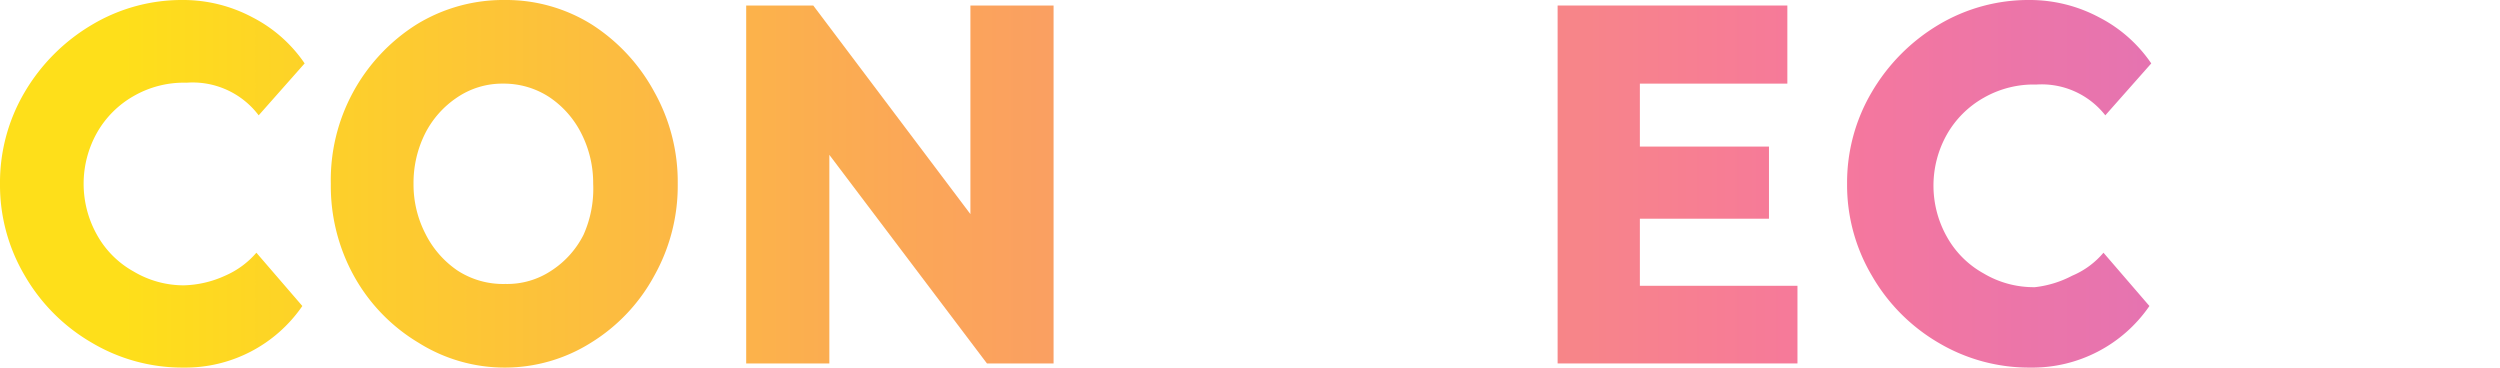 <svg xmlns="http://www.w3.org/2000/svg" xmlns:xlink="http://www.w3.org/1999/xlink" viewBox="0 0 54.41 8"><defs><style>.fb8a0180-1f50-474e-ad51-b8fdc72860b0{fill:url(#b4412869-12d5-4aaa-8a13-29130166ff1b);}.a40748bc-9af4-4b56-98b5-1a39a911d5c3{fill:url(#ac9b55e3-5aa3-4f01-a168-2fdff30c627d);}</style><linearGradient id="b4412869-12d5-4aaa-8a13-29130166ff1b" x1="972.97" y1="-359.72" x2="2335.32" y2="-359.72" gradientTransform="matrix(0.16, 0, 0, -0.16, -153.02, -53.33)" gradientUnits="userSpaceOnUse"><stop offset="0" stop-color="#fedf1a"/><stop offset="0.08" stop-color="#fba658"/><stop offset="0.17" stop-color="#f6789c"/><stop offset="0.26" stop-color="#c86bd5"/><stop offset="0.36" stop-color="#9c88db"/><stop offset="0.46" stop-color="#ae9ee2"/><stop offset="0.56" stop-color="#5caee4"/><stop offset="0.65" stop-color="#19d2e3"/><stop offset="0.75" stop-color="#18ddd4"/><stop offset="0.76" stop-color="#2de4ba"/><stop offset="0.89" stop-color="#80efd5"/><stop offset="0.92" stop-color="#62fc6c"/><stop offset="1" stop-color="#62fc6c"/></linearGradient><linearGradient id="ac9b55e3-5aa3-4f01-a168-2fdff30c627d" x1="972.97" y1="-359.81" x2="2335.32" y2="-359.81" xlink:href="#b4412869-12d5-4aaa-8a13-29130166ff1b"/></defs><g id="b4e87cb7-1c2b-478f-8d93-5de9d314af95" data-name="Layer 2"><g id="bdb6778e-b04d-4d7b-b170-5ee314854472" data-name="Layer 1"><g id="ac9f9aae-b57a-49d9-a925-873bb88f97b3" data-name="Custom"><path class="fb8a0180-1f50-474e-ad51-b8fdc72860b0" d="M4,8a3.86,3.86,0,0,1-2-.54A4,4,0,0,1,.54,6,3.87,3.87,0,0,1,0,4,3.87,3.87,0,0,1,.54,2,4.14,4.14,0,0,1,2,.54,3.82,3.82,0,0,1,4,0a3.21,3.21,0,0,1,1.5.38,3.06,3.06,0,0,1,1.13,1l-1,1.13A1.8,1.8,0,0,0,4.06,1.8a2.19,2.19,0,0,0-1.15.29,2.12,2.12,0,0,0-.8.8,2.27,2.27,0,0,0,0,2.22,2.05,2.05,0,0,0,.8.8A2.13,2.13,0,0,0,4,6.21,2.29,2.29,0,0,0,4.9,6a1.88,1.88,0,0,0,.68-.5l1,1.16A3.09,3.09,0,0,1,4,8Z"/><path class="fb8a0180-1f50-474e-ad51-b8fdc72860b0" d="M11,8a3.52,3.52,0,0,1-1.89-.54A3.88,3.88,0,0,1,7.7,6a4.05,4.05,0,0,1-.5-2A4,4,0,0,1,9.07.53,3.61,3.61,0,0,1,11,0a3.52,3.52,0,0,1,1.89.54A4,4,0,0,1,14.24,2a4,4,0,0,1,.51,2,4,4,0,0,1-.51,2,3.88,3.88,0,0,1-1.38,1.46A3.52,3.52,0,0,1,11,8Zm0-1.82a1.73,1.73,0,0,0,1-.29,2,2,0,0,0,.7-.78A2.45,2.45,0,0,0,12.91,4a2.38,2.38,0,0,0-.26-1.1,2.07,2.07,0,0,0-.7-.79,1.81,1.81,0,0,0-1-.29,1.75,1.75,0,0,0-1,.3,2.07,2.07,0,0,0-.7.79A2.4,2.4,0,0,0,9,4a2.34,2.34,0,0,0,.26,1.09,2.1,2.1,0,0,0,.7.8A1.82,1.82,0,0,0,11,6.18Z"/><path class="a40748bc-9af4-4b56-98b5-1a39a911d5c3" d="M21.12.12h1.81V7.91H21.48L18.05,3.37V7.91H16.24V.12H17.7l3.42,4.54Z"/><path class="a40748bc-9af4-4b56-98b5-1a39a911d5c3" d="M30,.12h1.81V7.91H30.31L26.88,3.37V7.91H25.07V.12h1.45L30,4.66Z"/><path class="a40748bc-9af4-4b56-98b5-1a39a911d5c3" d="M35.69,6.22h3.43V7.91H33.9V.12h5v1.7H35.69V3.19H38.5V4.76H35.69Z"/><path class="fb8a0180-1f50-474e-ad51-b8fdc72860b0" d="M44.19,8a3.86,3.86,0,0,1-2-.54A4,4,0,0,1,40.74,6a3.87,3.87,0,0,1-.54-2,3.87,3.87,0,0,1,.54-2A4.14,4.14,0,0,1,42.19.54a3.82,3.82,0,0,1,2-.54,3.21,3.21,0,0,1,1.5.38,3.06,3.06,0,0,1,1.13,1l-1,1.13a1.76,1.76,0,0,0-1.5-.67,2.19,2.19,0,0,0-1.15.29,2.12,2.12,0,0,0-.8.8,2.27,2.27,0,0,0,0,2.22,2.05,2.05,0,0,0,.8.8,2.13,2.13,0,0,0,1.12.3A2.29,2.29,0,0,0,45.1,6a1.8,1.8,0,0,0,.68-.5l1,1.16A3.09,3.09,0,0,1,44.19,8Z"/><path class="a40748bc-9af4-4b56-98b5-1a39a911d5c3" d="M54.41.12V2H51.85v6H50.07V2H47.51V.12Z"/></g></g></g></svg>
